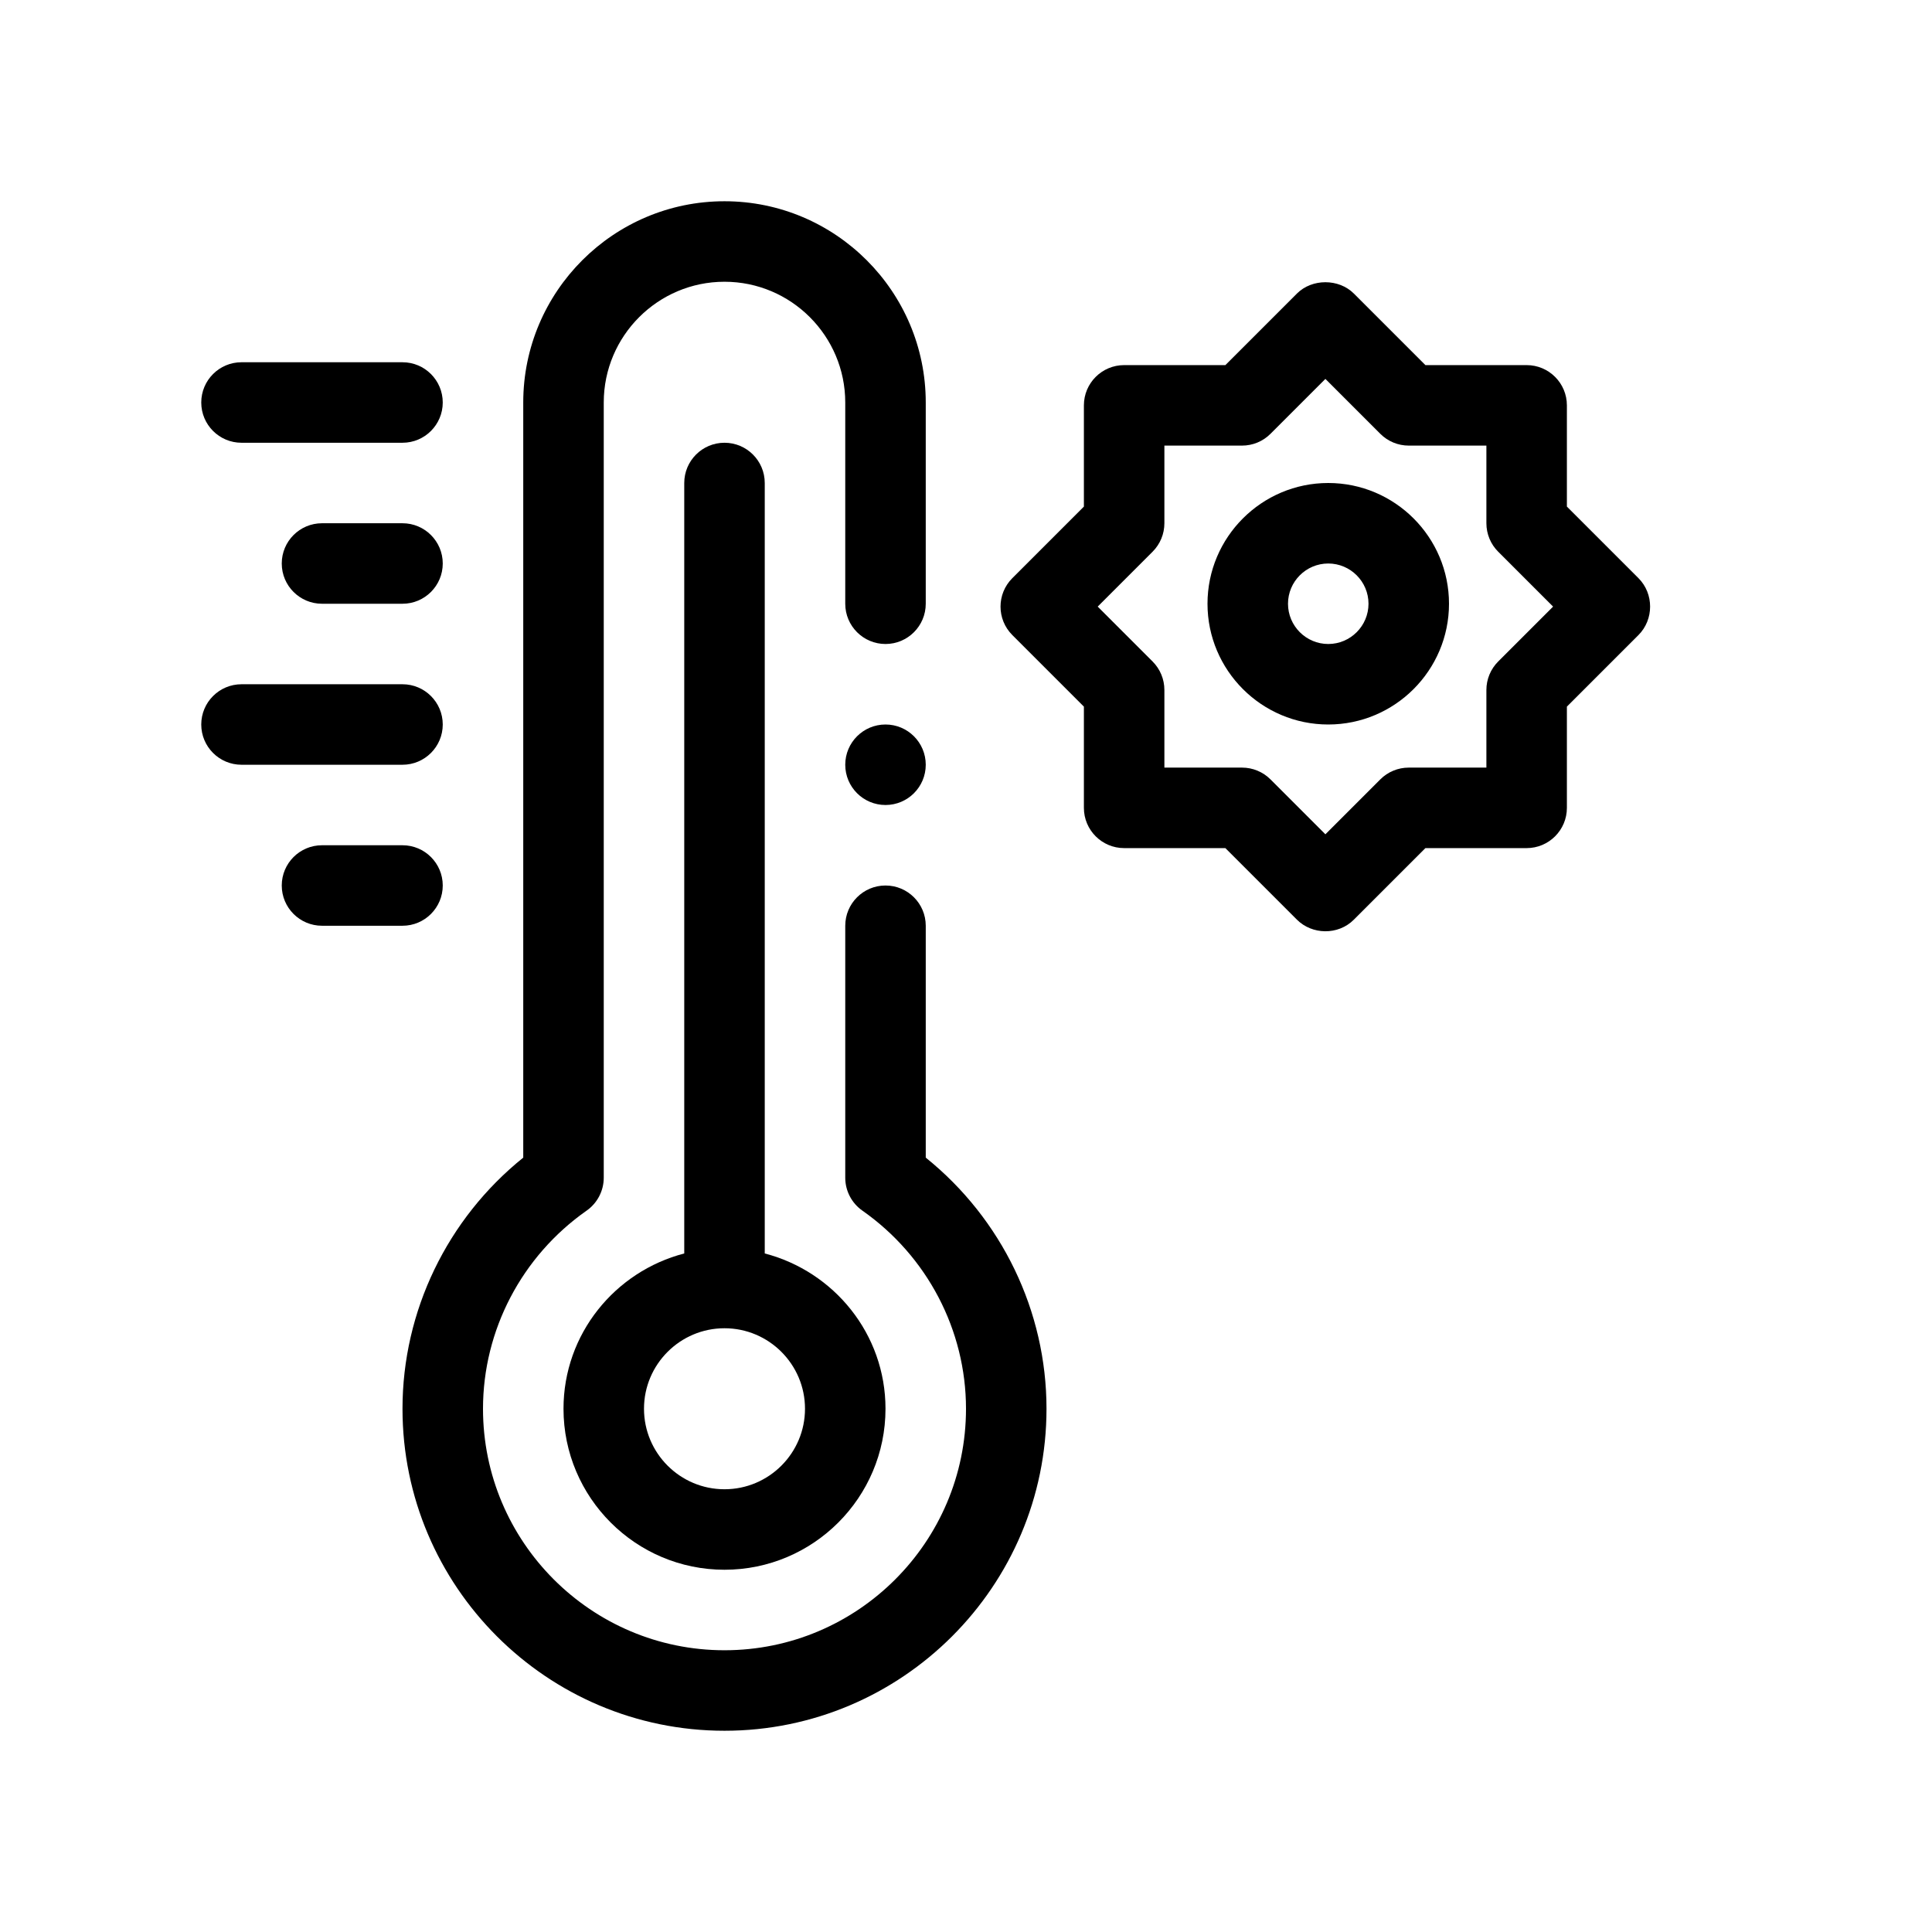 <?xml version="1.0" encoding="utf-8"?>
<!-- Generator: Adobe Illustrator 27.3.1, SVG Export Plug-In . SVG Version: 6.00 Build 0)  -->
<svg version="1.1" id="Outline" xmlns="http://www.w3.org/2000/svg" xmlns:xlink="http://www.w3.org/1999/xlink" x="0px" y="0px"
	 viewBox="0 0 48 48" enable-background="new 0 0 48 48" xml:space="preserve">
<g>
	<circle cx="22" cy="19" r="1"/>
	<path d="M23,28.761V23c0-0.552-0.448-1-1-1s-1,0.448-1,1v6.26c0,0.326,0.159,0.631,0.426,0.818
		C23.038,31.209,24,33.049,24,35c0,3.309-2.691,6-6,6s-6-2.691-6-6c0-1.951,0.962-3.791,2.574-4.922
		C14.841,29.891,15,29.585,15,29.26V10c0-1.654,1.346-3,3-3s3,1.346,3,3v5c0,0.552,0.448,1,1,1s1-0.448,1-1v-5
		c0-2.757-2.243-5-5-5s-5,2.243-5,5v18.761C11.112,30.28,10,32.575,10,35c0,4.411,3.589,8,8,8s8-3.589,8-8
		C26,32.575,24.888,30.28,23,28.761z"/>
	<path d="M18,11c-0.552,0-1,0.448-1,1v19.142C15.28,31.589,14,33.142,14,35c0,2.206,1.794,4,4,4s4-1.794,4-4
		c0-1.858-1.28-3.411-3-3.858V12C19,11.448,18.552,11,18,11z M20,35c0,1.103-0.897,2-2,2s-2-0.897-2-2
		s0.897-2,2-2S20,33.897,20,35z"/>
	<path d="M6,11h4c0.552,0,1-0.448,1-1s-0.448-1-1-1H6c-0.552,0-1,0.448-1,1S5.448,11,6,11z"/>
	<path d="M10,13H8c-0.552,0-1,0.448-1,1s0.448,1,1,1h2c0.552,0,1-0.448,1-1S10.552,13,10,13z"/>
	<path d="M11,18c0-0.552-0.448-1-1-1H6c-0.552,0-1,0.448-1,1s0.448,1,1,1h4C10.552,19,11,18.552,11,18z"/>
	<path d="M11,22c0-0.552-0.448-1-1-1H8c-0.552,0-1,0.448-1,1s0.448,1,1,1h2C10.552,23,11,22.552,11,22z"/>
	<path d="M40.707,14.364l-1.778-1.778v-2.515c0-0.552-0.448-1-1-1h-2.515l-1.778-1.778
		c-0.375-0.375-1.039-0.375-1.414,0l-1.778,1.778h-2.515c-0.552,0-1,0.448-1,1v2.515l-1.778,1.778
		c-0.391,0.391-0.391,1.023,0,1.414l1.778,1.778v2.515c0,0.552,0.448,1,1,1h2.515
		c0,0,1.776,1.776,1.778,1.778c0.375,0.375,1.021,0.393,1.414,0l1.778-1.778h2.515c0.552,0,1-0.448,1-1
		v-2.515c0,0,1.777-1.777,1.778-1.778C41.093,15.392,41.093,14.75,40.707,14.364z M37.222,16.435
		c-0.188,0.188-0.293,0.442-0.293,0.707v1.929H35c-0.265,0-0.52,0.105-0.707,0.293l-1.364,1.364
		l-1.364-1.364c-0.188-0.188-0.442-0.293-0.707-0.293h-1.929v-1.929c0-0.265-0.105-0.52-0.293-0.707
		l-1.364-1.364l1.364-1.364c0.188-0.188,0.293-0.442,0.293-0.707v-1.929h1.929
		c0.265,0,0.52-0.105,0.707-0.293l1.364-1.364l1.364,1.364c0.188,0.188,0.442,0.293,0.707,0.293
		h1.929V13c0,0.265,0.105,0.52,0.293,0.707l1.364,1.364L37.222,16.435z"/>
	<path d="M33,12c-1.654,0-3,1.346-3,3s1.346,3,3,3s3-1.346,3-3S34.654,12,33,12z M33,16c-0.551,0-1-0.449-1-1
		s0.449-1,1-1s1,0.449,1,1S33.551,16,33,16z"/>
</g>
</svg>
